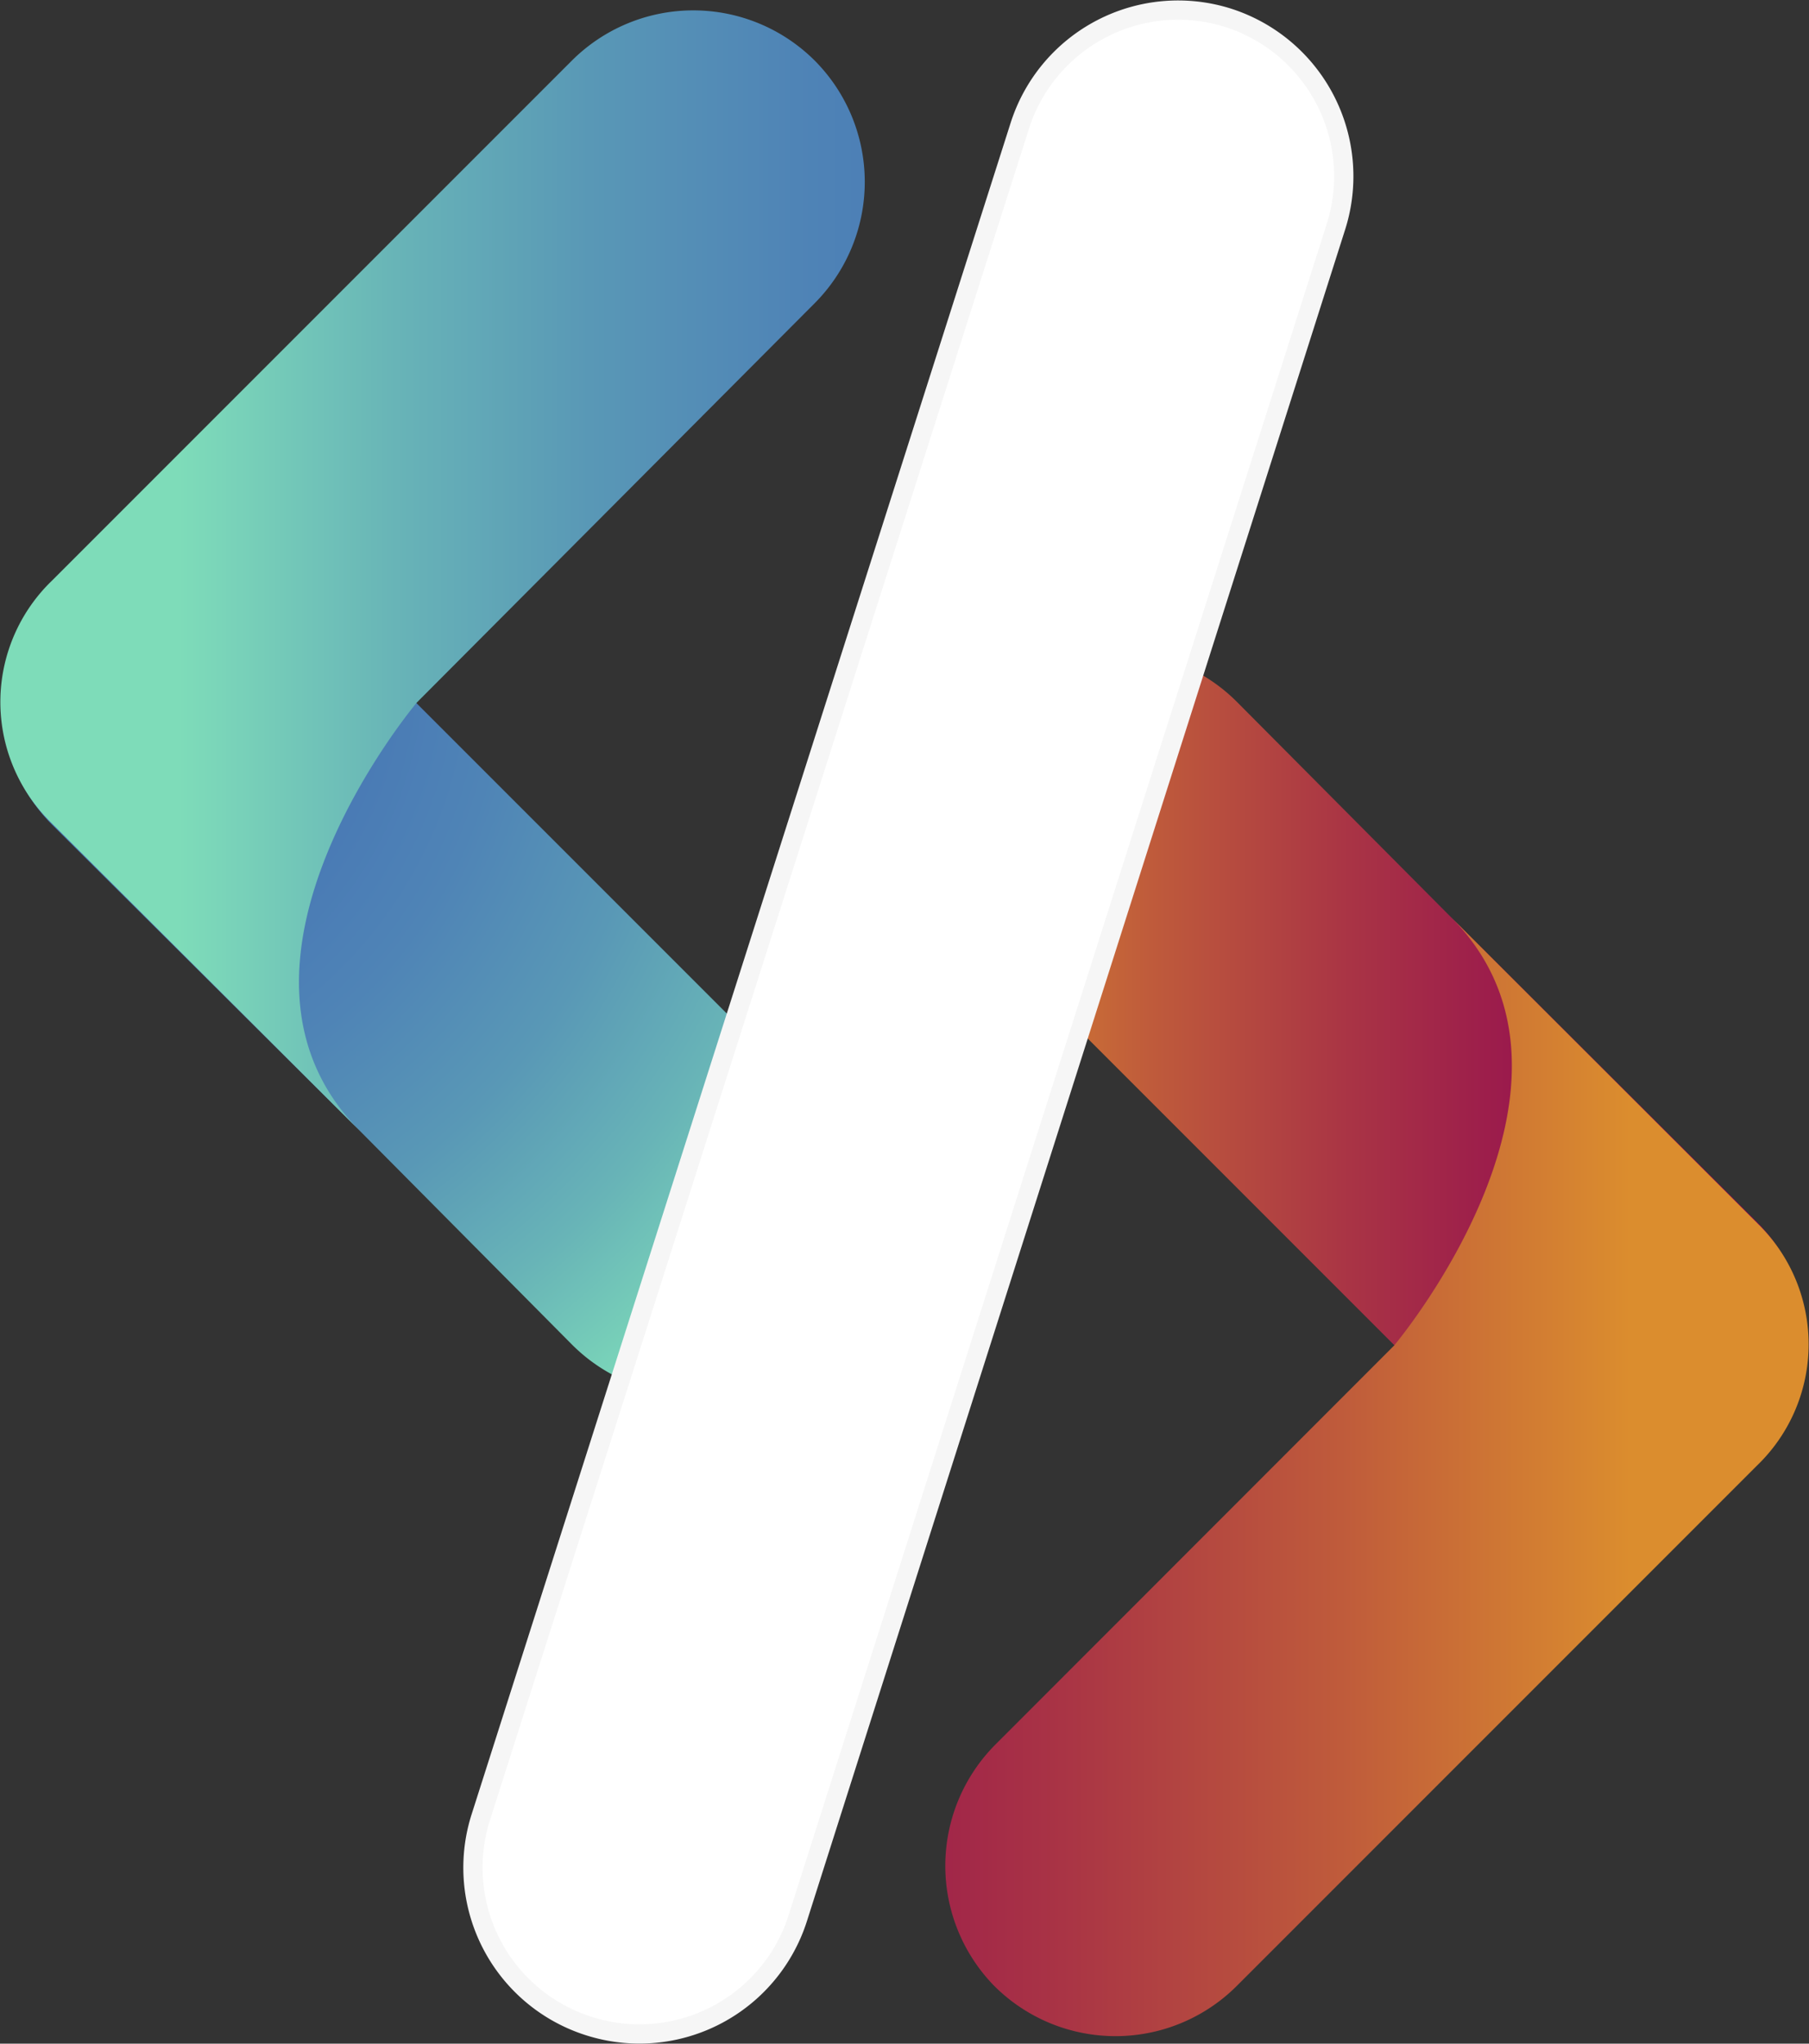 <svg xmlns="http://www.w3.org/2000/svg" xmlns:xlink="http://www.w3.org/1999/xlink" viewBox="0 0 93.96 106.12"><rect x="0" y="0" width="93.96" height="106.12" fill="#333333" stroke="none"/><defs><style>.cls-1{fill:url(#radial-gradient);}.cls-2{fill:url(#linear-gradient);}.cls-3{fill:url(#linear-gradient-2);}.cls-4{fill:url(#linear-gradient-3);}.cls-5{fill:#fff;stroke:#f6f6f6;stroke-miterlimit:10;}</style><radialGradient id="radial-gradient" cx="587.01" cy="147.52" r="49.6" gradientUnits="userSpaceOnUse"><stop offset="0.17" stop-color="#4674b5"/><stop offset="0.33" stop-color="#4878b5"/><stop offset="0.49" stop-color="#4f84b6"/><stop offset="0.66" stop-color="#5998b6"/><stop offset="0.82" stop-color="#68b4b7"/><stop offset="0.98" stop-color="#7cd8b9"/><stop offset="1" stop-color="#7edcb9"/></radialGradient><linearGradient id="linear-gradient" x1="594.54" y1="142.9" x2="657.31" y2="142.9" gradientUnits="userSpaceOnUse"><stop offset="0" stop-color="#7edcb9"/><stop offset="0.02" stop-color="#7cd8b9"/><stop offset="0.18" stop-color="#68b4b7"/><stop offset="0.34" stop-color="#5998b6"/><stop offset="0.51" stop-color="#4f84b6"/><stop offset="0.67" stop-color="#4878b5"/><stop offset="0.83" stop-color="#4674b5"/></linearGradient><linearGradient id="linear-gradient-2" x1="1201.05" y1="251.73" x2="1245.91" y2="251.73" gradientTransform="translate(1880.21 421.26) rotate(180)" gradientUnits="userSpaceOnUse"><stop offset="0.01" stop-color="#8c0053"/><stop offset="0.14" stop-color="#8f0651"/><stop offset="0.32" stop-color="#99174d"/><stop offset="0.53" stop-color="#a93445"/><stop offset="0.76" stop-color="#bf5b3b"/><stop offset="1" stop-color="#db8d2e"/></linearGradient><linearGradient id="linear-gradient-3" x1="1210.23" y1="231.37" x2="1272.99" y2="231.37" gradientTransform="translate(1880.21 421.26) rotate(180)" gradientUnits="userSpaceOnUse"><stop offset="0" stop-color="#db8d2e"/><stop offset="0.24" stop-color="#bf5b3b"/><stop offset="0.47" stop-color="#a93445"/><stop offset="0.68" stop-color="#99174d"/><stop offset="0.86" stop-color="#8f0651"/><stop offset="0.99" stop-color="#8c0053"/></linearGradient></defs><g id="OBJECTS"><path class="cls-1" d="M615,183.08a8.91,8.91,0,0,0,12.62,0h0a8.92,8.92,0,0,0,0-12.61l-27-27a8.91,8.91,0,0,0-12.62,0h0a8.93,8.93,0,0,0,0,12.62L604,172Z" transform="translate(-585.29 -113.26)"/><path class="cls-2" d="M627.61,116.41a8.93,8.93,0,0,0-12.62,0l-27,27a8.75,8.75,0,0,0-.35,12.25l.14.15.18.18,0,0,0,0L604,172c-8.59-8.58,2.94-22.26,2.94-22.26h0L627.61,129A8.93,8.93,0,0,0,627.61,116.41Z" transform="translate(-585.29 -113.26)"/><path class="cls-3" d="M649.54,149.71a8.91,8.91,0,0,0-12.62,0h0a8.92,8.92,0,0,0,0,12.61l27,27a8.9,8.9,0,0,0,12.61,0h0a8.91,8.91,0,0,0,0-12.62l-16-15.94Z" transform="translate(-585.29 -113.26)"/><path class="cls-4" d="M636.92,216.37a8.91,8.91,0,0,0,12.62,0l27-27a8.74,8.74,0,0,0,.36-12.25l-.14-.15-.18-.18s0,0,0,0l0,0-15.94-15.92c8.58,8.58-2.94,22.26-2.94,22.26h0l-20.71,20.72A8.92,8.92,0,0,0,636.92,216.37Z" transform="translate(-585.29 -113.26)"/><path class="cls-5" d="M626.74,212.82a8.63,8.63,0,0,1-10.82,5.66h0a8.63,8.63,0,0,1-5.67-10.82l28-87.84A8.63,8.63,0,0,1,649,114.16h0A8.64,8.64,0,0,1,654.69,125Z" transform="translate(-585.29 -113.26)"/></g></svg>